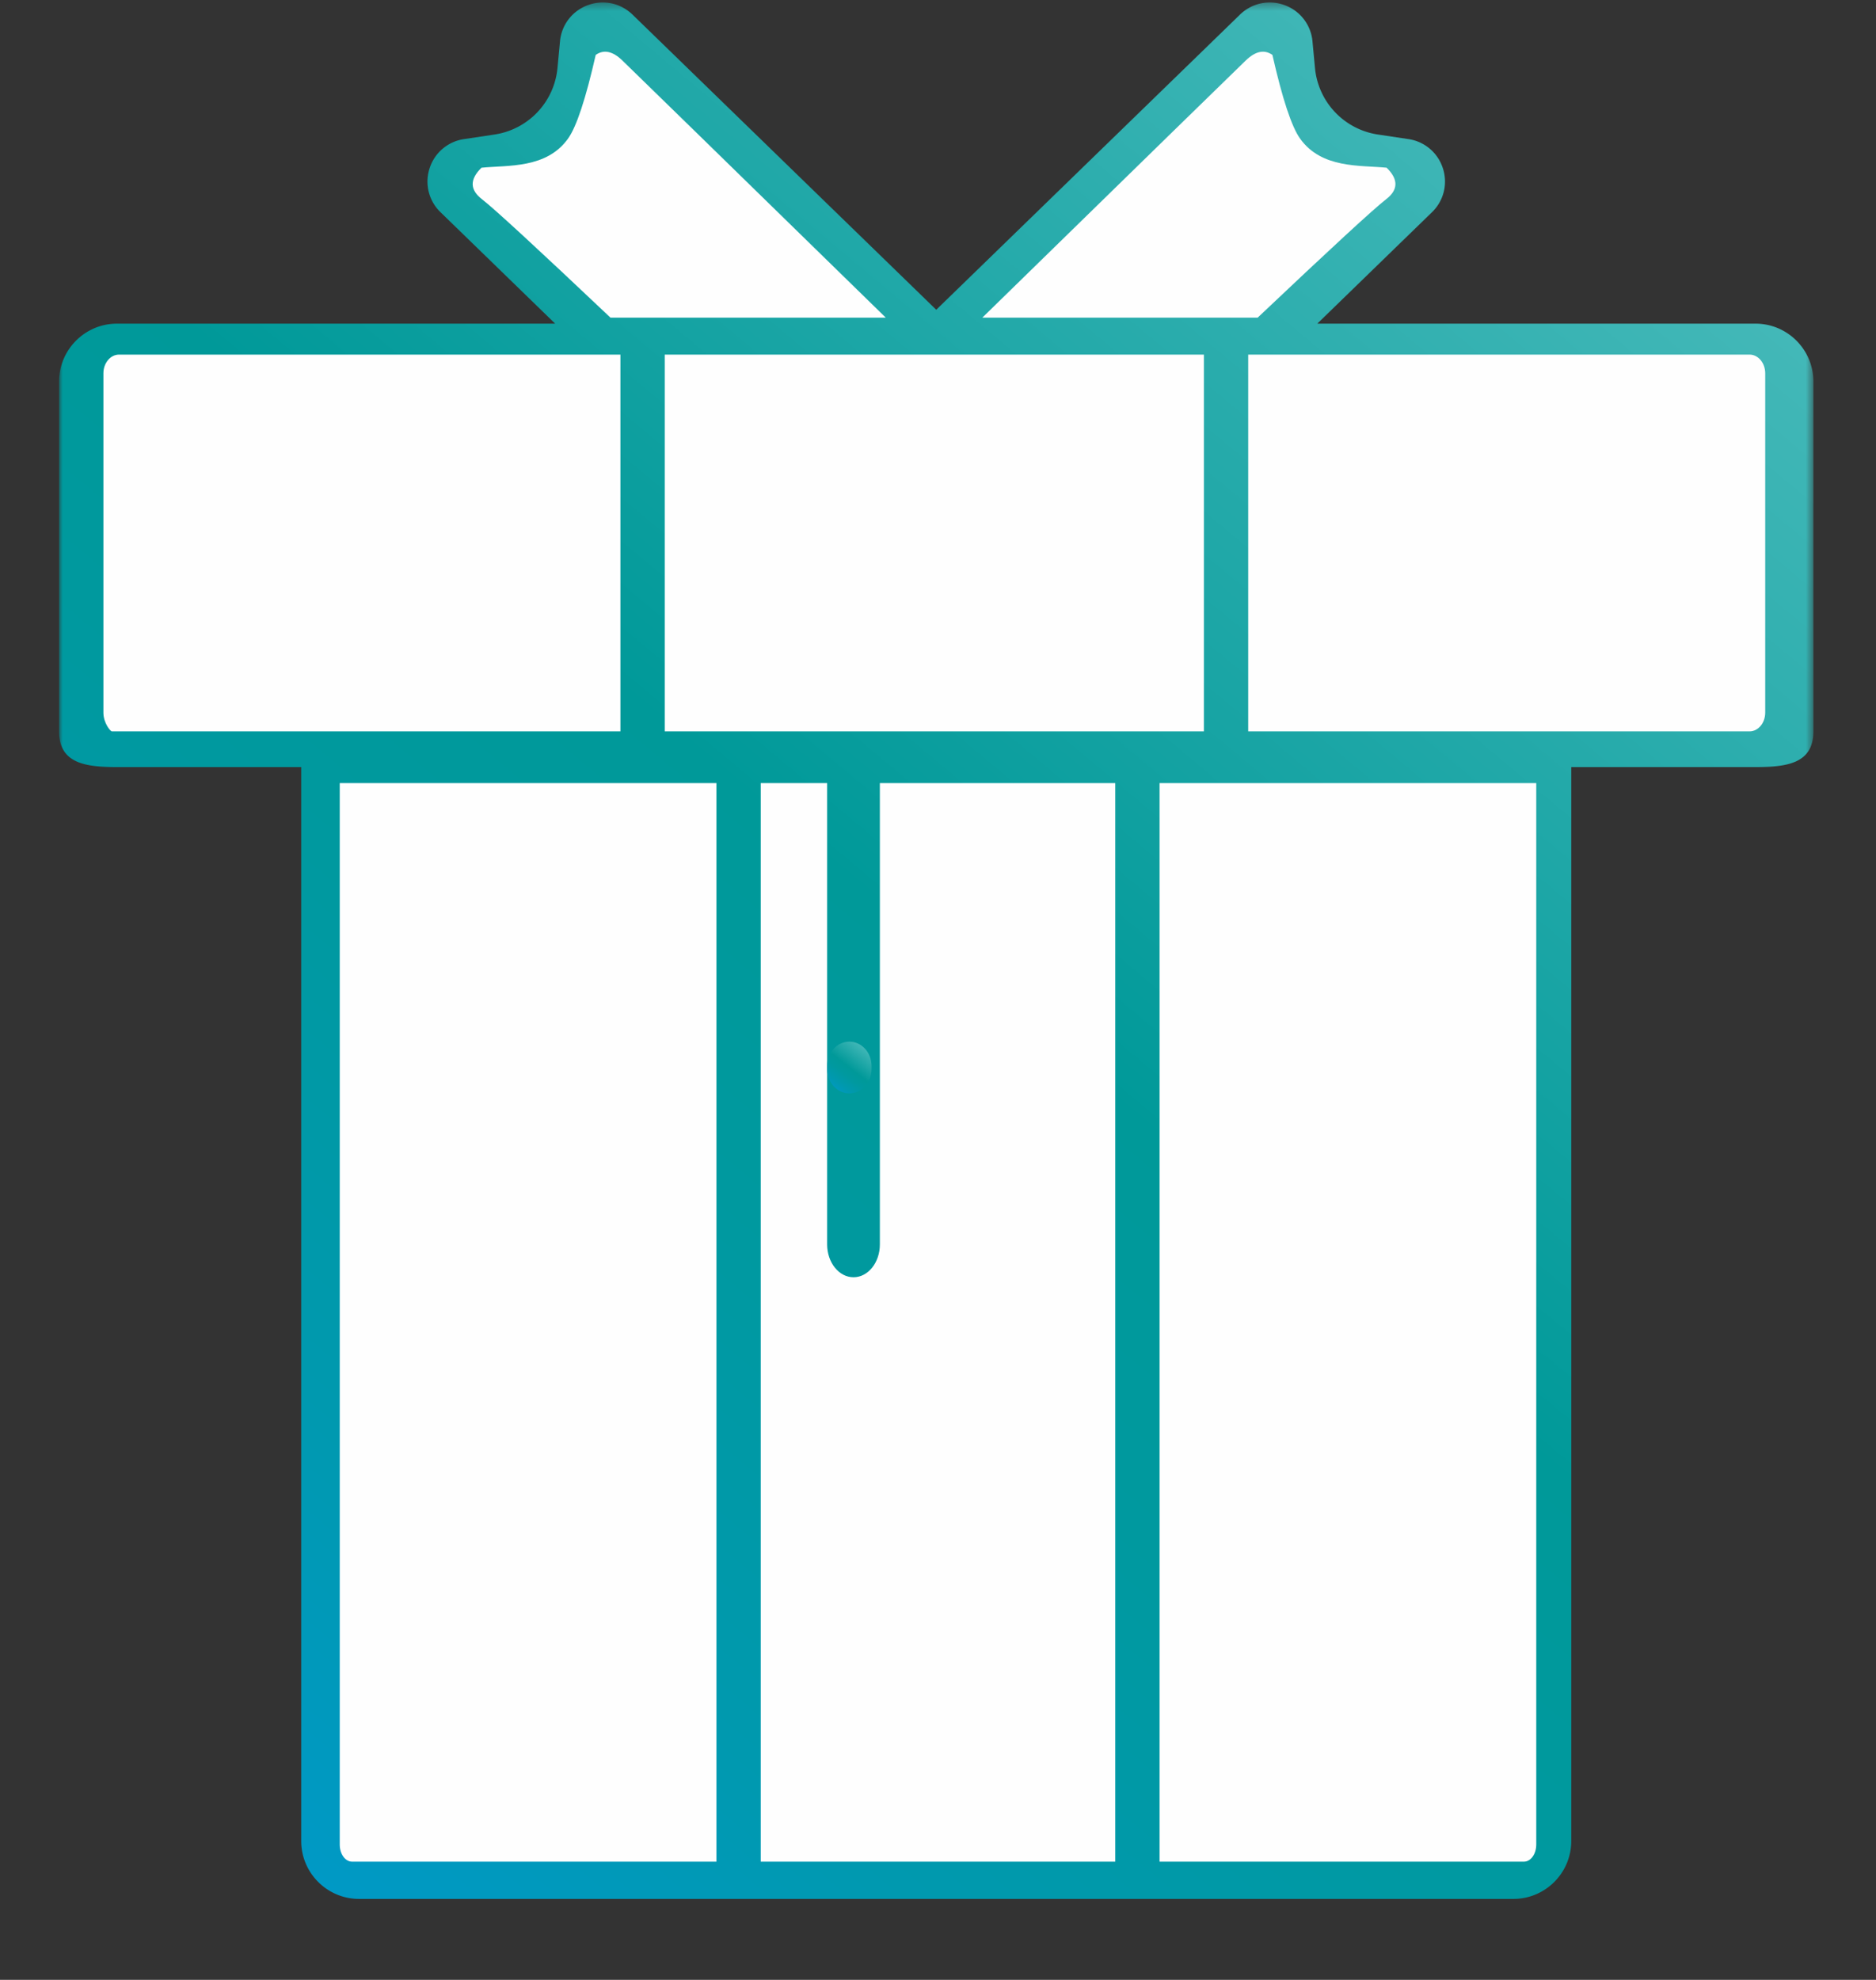 <svg xmlns="http://www.w3.org/2000/svg" xmlns:xlink="http://www.w3.org/1999/xlink" width="254" height="268" viewBox="0 0 254 268">
    <rect x="0" y="0" width="254" height="268" fill="#333333" stroke="none"/>
    <defs>
        <path id="a" d="M0 .332h237.523v360H0z"/>
        <linearGradient id="b" x1="90.637%" x2="9.286%" y1="-2.37%" y2="102.47%">
            <stop offset="0%" stop-color="#50BEBE"/>
            <stop offset="50.12%" stop-color="#099"/>
            <stop offset="63.15%" stop-color="#00999F"/>
            <stop offset="80.33%" stop-color="#0099AF"/>
            <stop offset="99.74%" stop-color="#0099CB"/>
            <stop offset="100%" stop-color="#0099CB"/>
        </linearGradient>
        <linearGradient id="d" x1="84.875%" x2="15.059%" y1="-2.37%" y2="102.47%">
            <stop offset="0%" stop-color="#50BEBE"/>
            <stop offset="50.12%" stop-color="#099"/>
            <stop offset="63.15%" stop-color="#00999F"/>
            <stop offset="80.33%" stop-color="#0099AF"/>
            <stop offset="99.74%" stop-color="#0099CB"/>
            <stop offset="100%" stop-color="#0099CB"/>
        </linearGradient>
    </defs>
    <g fill="none" fill-rule="evenodd">
        <g transform="translate(8)">
            <mask id="c" fill="#fff">
                <use xlink:href="#a"/>
            </mask>
            <path fill="url(#b)" d="M170.355 43.81l15.527-15.083a5.763 5.763 0 0 0 1.477-5.94 5.764 5.764 0 0 0-4.664-3.958l-4.114-.617a10.055 10.055 0 0 1-8.541-9.018l-.338-3.597a5.756 5.756 0 0 0-3.772-4.9c-2.11-.783-4.429-.285-6.047 1.285l-41.121 39.95-41.12-39.953C76.021.412 73.7-.086 71.591.698a5.752 5.752 0 0 0-3.77 4.899l-.34 3.597a10.055 10.055 0 0 1-8.54 9.018l-4.11.617a5.763 5.763 0 0 0-4.668 3.958 5.763 5.763 0 0 0 1.48 5.94l15.525 15.084H7.836C3.516 43.81 0 47.326 0 51.645v47.357c0 4.319 3.515 4.834 7.836 4.834h24.948v145.375c0 4.32 3.515 7.835 7.836 7.835h156.285c4.319 0 7.834-3.515 7.834-7.835V103.836h24.95c4.319 0 7.834-.515 7.834-4.834V51.645c0-4.319-3.515-7.834-7.835-7.834h-59.333z" mask="url(#c)"/>
        </g>
        <path fill="#FEFEFE" d="M168.686 8.17c1.304-1.254 2.5-1.5 3.59-.738 1.35 5.94 2.597 9.713 3.737 11.316 2.917 4.1 8.13 3.594 11.727 3.954 1.611 1.57 1.59 2.992-.064 4.266-1.654 1.274-7.454 6.618-17.4 16.032H133c22.487-21.967 34.382-33.577 35.686-34.83zM84.246 8.17c-1.304-1.254-2.5-1.5-3.589-.738-1.351 5.94-2.597 9.713-3.738 11.316-2.916 4.1-8.13 3.594-11.727 3.954-1.61 1.57-1.59 2.992.064 4.266C66.91 28.242 72.71 33.586 82.657 43h37.275C97.446 21.033 85.551 9.423 84.246 8.17zM15.147 99C14.951 99 14 97.865 14 96.468V50.532c0-1.397.951-2.532 2.12-2.532H84v51H15.147zM97 252H47.658c-.914 0-1.658-1.038-1.658-2.316V106h51v146zM151 252h-48V106h8.991v62.445c0 2.46 1.599 4.45 3.57 4.45 1.97 0 3.568-1.99 3.568-4.45V106H151v146zM96.747 99H90V48h73v51h-6.749zM208 249.684c0 1.278-.743 2.316-1.657 2.316H157V106h51v143.684zM239 96.468c0 1.397-.949 2.532-2.117 2.532H169V48h67.883c1.168 0 2.117 1.135 2.117 2.532v45.936z"/>
        <path fill="url(#d)" d="M115 141c-1.657 0-3 1.47-3 3.288v.424c0 1.817 1.343 3.288 3 3.288s3-1.47 3-3.288v-.424c0-1.818-1.343-3.288-3-3.288"/>
    </g>
</svg>
